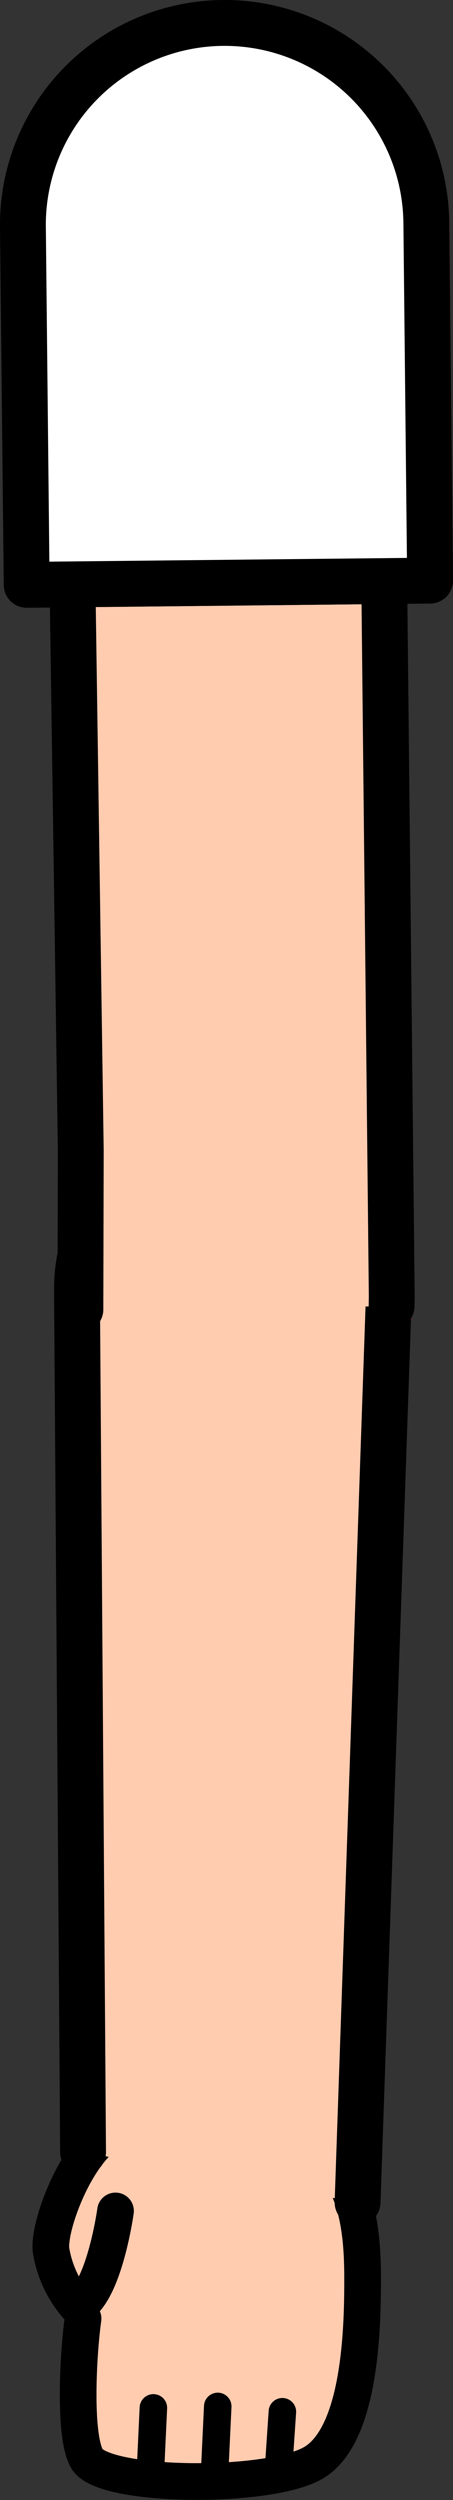 <svg xmlns="http://www.w3.org/2000/svg" viewBox="0 0 49.41 272.43"><rect x="0" y="0" width="49.41" height="272.43" fill="#333333" stroke="none"/><defs><style>.cls-1,.cls-6{fill:#fff;}.cls-1{stroke:red;}.cls-1,.cls-2,.cls-3,.cls-5,.cls-6{stroke-linejoin:round;}.cls-1,.cls-4,.cls-5,.cls-6{stroke-width:5px;}.cls-2,.cls-3,.cls-4,.cls-5{fill:#ffccb0;stroke-linecap:round;}.cls-2,.cls-3,.cls-4,.cls-5,.cls-6{stroke:#000;}.cls-2{stroke-width:4px;}.cls-3{stroke-width:3px;}.cls-4{stroke-miterlimit:10;}</style></defs><g id="Calque_2" data-name="Calque 2"><g id="Calque_10" data-name="Calque 10"><g id="Bras_devant" data-name="Bras devant"><circle class="cls-1" cx="25.73" cy="141.49" r="16.75"/><path class="cls-2" d="M12.6,240.93s-1.24,9-4.18,10.38a12.31,12.31,0,0,1-2.85-6.08c-.34-2.48,2.56-10.46,6.34-12.84a17.11,17.11,0,0,1,6.65-2.26c8.82-.83,11.89-.06,16.39,4.17,3.94,3.31,4.6,8.53,4.6,14,0,5-.14,17.23-5.51,20.16-5.06,2.76-22.6,2.59-24.52-.47-1.5-2.39-1-11.54-.46-15.33"/><line class="cls-3" x1="23.37" y1="270.23" x2="23.75" y2="262.23"/><line class="cls-3" x1="16.41" y1="269.21" x2="16.73" y2="262.39"/><line class="cls-3" x1="30.34" y1="269.63" x2="30.8" y2="262.81"/><path class="cls-4" d="M9.06,234.52l-.66-93.3,0-1a17,17,0,1,1,34,.33l0,1L39,240"/><polyline class="cls-5" points="8.77 142.69 8.77 142.65 8.81 125.33 7.91 63.68 41.91 63.32 42.73 141.31 42.71 142.3 42.71 142.34"/><path class="cls-6" d="M46.5,24.27l.41,39-44,.46-.41-39a22,22,0,1,1,44-.46Z"/></g></g></g></svg>